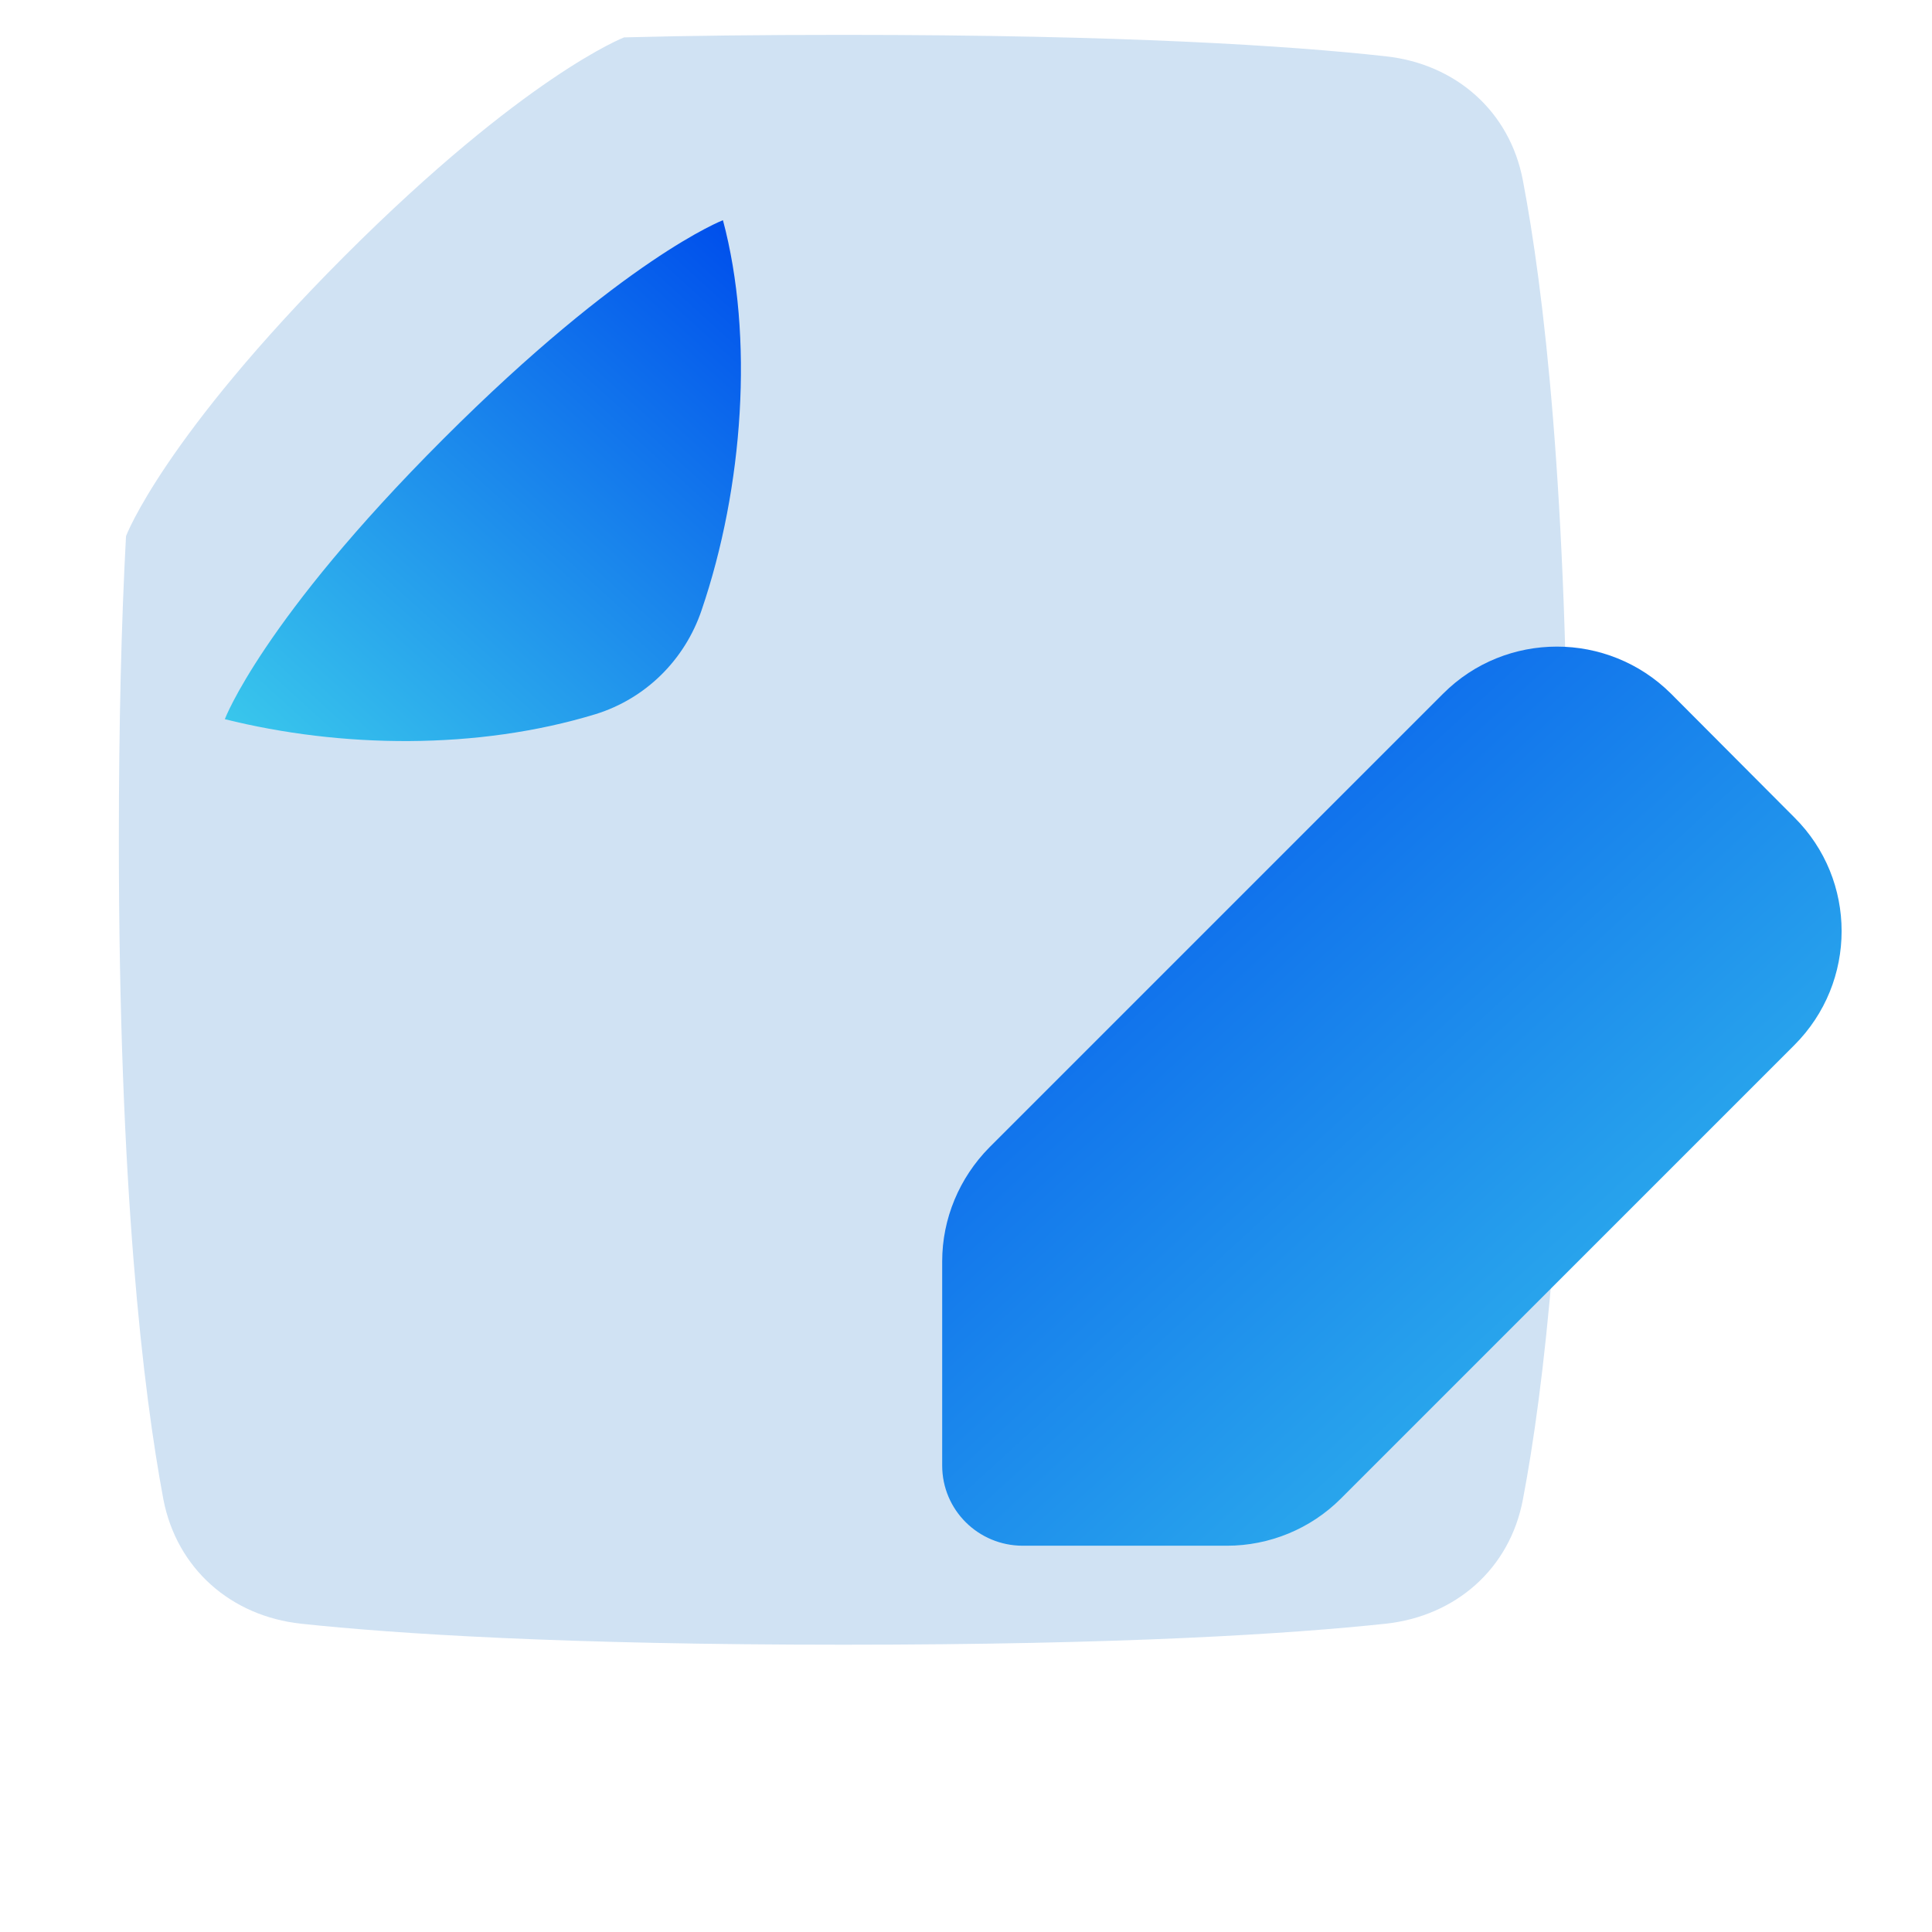 <svg width="46" height="46" viewBox="0 0 46 46" fill="none" xmlns="http://www.w3.org/2000/svg" xmlns:xlink="http://www.w3.org/1999/xlink">
	<desc>
			Created with Pixso.
	</desc>
	<defs>
		<filter id="filter_26_2434_dd" x="3.834" y="3.836" width="34.5" height="38.334" filterUnits="userSpaceOnUse" color-interpolation-filters="sRGB">
			<feFlood flood-opacity="0" result="BackgroundImageFix"/>
			<feBlend mode="normal" in="SourceGraphic" in2="BackgroundImageFix" result="shape"/>
			<feColorMatrix in="SourceAlpha" type="matrix" values="0 0 0 0 0 0 0 0 0 0 0 0 0 0 0 0 0 0 127 0" result="hardAlpha"/>
			<feOffset dx="1" dy="1"/>
			<feGaussianBlur stdDeviation="0.667"/>
			<feComposite in2="hardAlpha" operator="arithmetic" k2="-1" k3="1"/>
			<feColorMatrix type="matrix" values="0 0 0 0 0.533 0 0 0 0 0.647 0 0 0 0 0.749 0 0 0 0.6 0"/>
			<feBlend mode="normal" in2="shape" result="effect_innerShadow_1"/>
			<feColorMatrix in="SourceAlpha" type="matrix" values="0 0 0 0 0 0 0 0 0 0 0 0 0 0 0 0 0 0 127 0" result="hardAlpha"/>
			<feOffset dx="-1" dy="-2"/>
			<feGaussianBlur stdDeviation="0.667"/>
			<feComposite in2="hardAlpha" operator="arithmetic" k2="-1" k3="1"/>
			<feColorMatrix type="matrix" values="0 0 0 0 0.533 0 0 0 0 0.647 0 0 0 0 0.749 0 0 0 0.3 0"/>
			<feBlend mode="normal" in2="effect_innerShadow_1" result="effect_innerShadow_2"/>
			<feColorMatrix in="SourceAlpha" type="matrix" values="0 0 0 0 0 0 0 0 0 0 0 0 0 0 0 0 0 0 127 0" result="hardAlpha"/>
			<feOffset dx="-1" dy="-2"/>
			<feGaussianBlur stdDeviation="1"/>
			<feComposite in2="hardAlpha" operator="arithmetic" k2="-1" k3="1"/>
			<feColorMatrix type="matrix" values="0 0 0 0 1 0 0 0 0 1 0 0 0 0 1 0 0 0 0.4 0"/>
			<feBlend mode="normal" in2="effect_innerShadow_2" result="effect_innerShadow_3"/>
		</filter>
		<filter id="filter_26_2435_dd" x="4.002" y="3.898" width="12.289" height="12.398" filterUnits="userSpaceOnUse" color-interpolation-filters="sRGB">
			<feFlood flood-opacity="0" result="BackgroundImageFix"/>
			<feBlend mode="normal" in="SourceGraphic" in2="BackgroundImageFix" result="shape"/>
			<feColorMatrix in="SourceAlpha" type="matrix" values="0 0 0 0 0 0 0 0 0 0 0 0 0 0 0 0 0 0 127 0" result="hardAlpha"/>
			<feOffset dx="1.353" dy="1.353"/>
			<feGaussianBlur stdDeviation="0.451"/>
			<feComposite in2="hardAlpha" operator="arithmetic" k2="-1" k3="1"/>
			<feColorMatrix type="matrix" values="0 0 0 0 0 0 0 0 0 0.369 0 0 0 0 0.741 0 0 0 0.5 0"/>
			<feBlend mode="normal" in2="shape" result="effect_innerShadow_1"/>
		</filter>
		<filter id="filter_26_2437_dd" x="21.086" y="14.047" width="21.412" height="21.412" filterUnits="userSpaceOnUse" color-interpolation-filters="sRGB">
			<feFlood flood-opacity="0" result="BackgroundImageFix"/>
			<feBlend mode="normal" in="SourceGraphic" in2="BackgroundImageFix" result="shape"/>
			<feColorMatrix in="SourceAlpha" type="matrix" values="0 0 0 0 0 0 0 0 0 0 0 0 0 0 0 0 0 0 127 0" result="hardAlpha"/>
			<feOffset dx="1.353" dy="1.353"/>
			<feGaussianBlur stdDeviation="0.451"/>
			<feComposite in2="hardAlpha" operator="arithmetic" k2="-1" k3="1"/>
			<feColorMatrix type="matrix" values="0 0 0 0 0 0 0 0 0 0.369 0 0 0 0 0.741 0 0 0 0.5 0"/>
			<feBlend mode="normal" in2="shape" result="effect_innerShadow_1"/>
		</filter>
		<linearGradient x1="15.712" y1="3.898" x2="4.454" y2="16.296" id="paint_linear_26_2435_0" gradientUnits="userSpaceOnUse">
			<stop stop-color="#0050EC"/>
			<stop offset="1" stop-color="#39C7EC"/>
		</linearGradient>
		<linearGradient x1="22.095" y1="14.047" x2="41.712" y2="35.459" id="paint_linear_26_2437_0" gradientUnits="userSpaceOnUse">
			<stop stop-color="#0050EC"/>
			<stop offset="1" stop-color="#39C7EC"/>
		</linearGradient>
	</defs>
	<g filter="url(#filter_26_2434_dd)">
		<path d="M15.86 3.89C15.86 3.89 13.51 4.79 9.2 9.1C4.91 13.4 4 15.75 4 15.77C3.89 17.81 3.83 20.21 3.83 23C3.83 31.32 4.41 36.13 4.89 38.7C5.21 40.35 6.5 41.48 8.17 41.66C10.42 41.9 14.4 42.16 21.08 42.16C27.76 42.16 31.74 41.9 33.99 41.66C35.66 41.48 36.95 40.35 37.26 38.7C37.75 36.13 38.33 31.32 38.33 23C38.33 14.67 37.75 9.87 37.26 7.3C36.95 5.65 35.66 4.52 33.99 4.34C31.74 4.09 27.76 3.83 21.08 3.83C19.11 3.83 17.38 3.85 15.86 3.89Z" fill="#D0E2F3" fill-opacity="1" fill-rule="nonzero"/>
	</g>
	<g filter="url(#filter_26_2435_dd)">
		<path d="M4 15.77C6.76 16.46 10.01 16.51 12.83 15.65C14.02 15.28 14.95 14.36 15.35 13.18C16.35 10.25 16.6 6.66 15.86 3.89C15.86 3.89 13.51 4.79 9.2 9.1C4.89 13.41 4 15.77 4 15.77Z" fill="url(#paint_linear_26_2435_0)" fill-opacity="1" fill-rule="nonzero"/>
	</g>
	<g filter="url(#filter_26_2437_dd)">
		<path d="M41.37 23.53C42.87 22.03 42.87 19.6 41.37 18.11L38.43 15.16C36.93 13.67 34.5 13.67 33.01 15.16L22.2 25.97C21.49 26.69 21.08 27.66 21.08 28.68L21.08 33.54C21.08 34.6 21.94 35.45 23 35.45L27.86 35.45C28.87 35.45 29.85 35.05 30.57 34.33L41.37 23.53Z" fill="url(#paint_linear_26_2437_0)" fill-opacity="1" fill-rule="nonzero"/>
	</g>
</svg>
